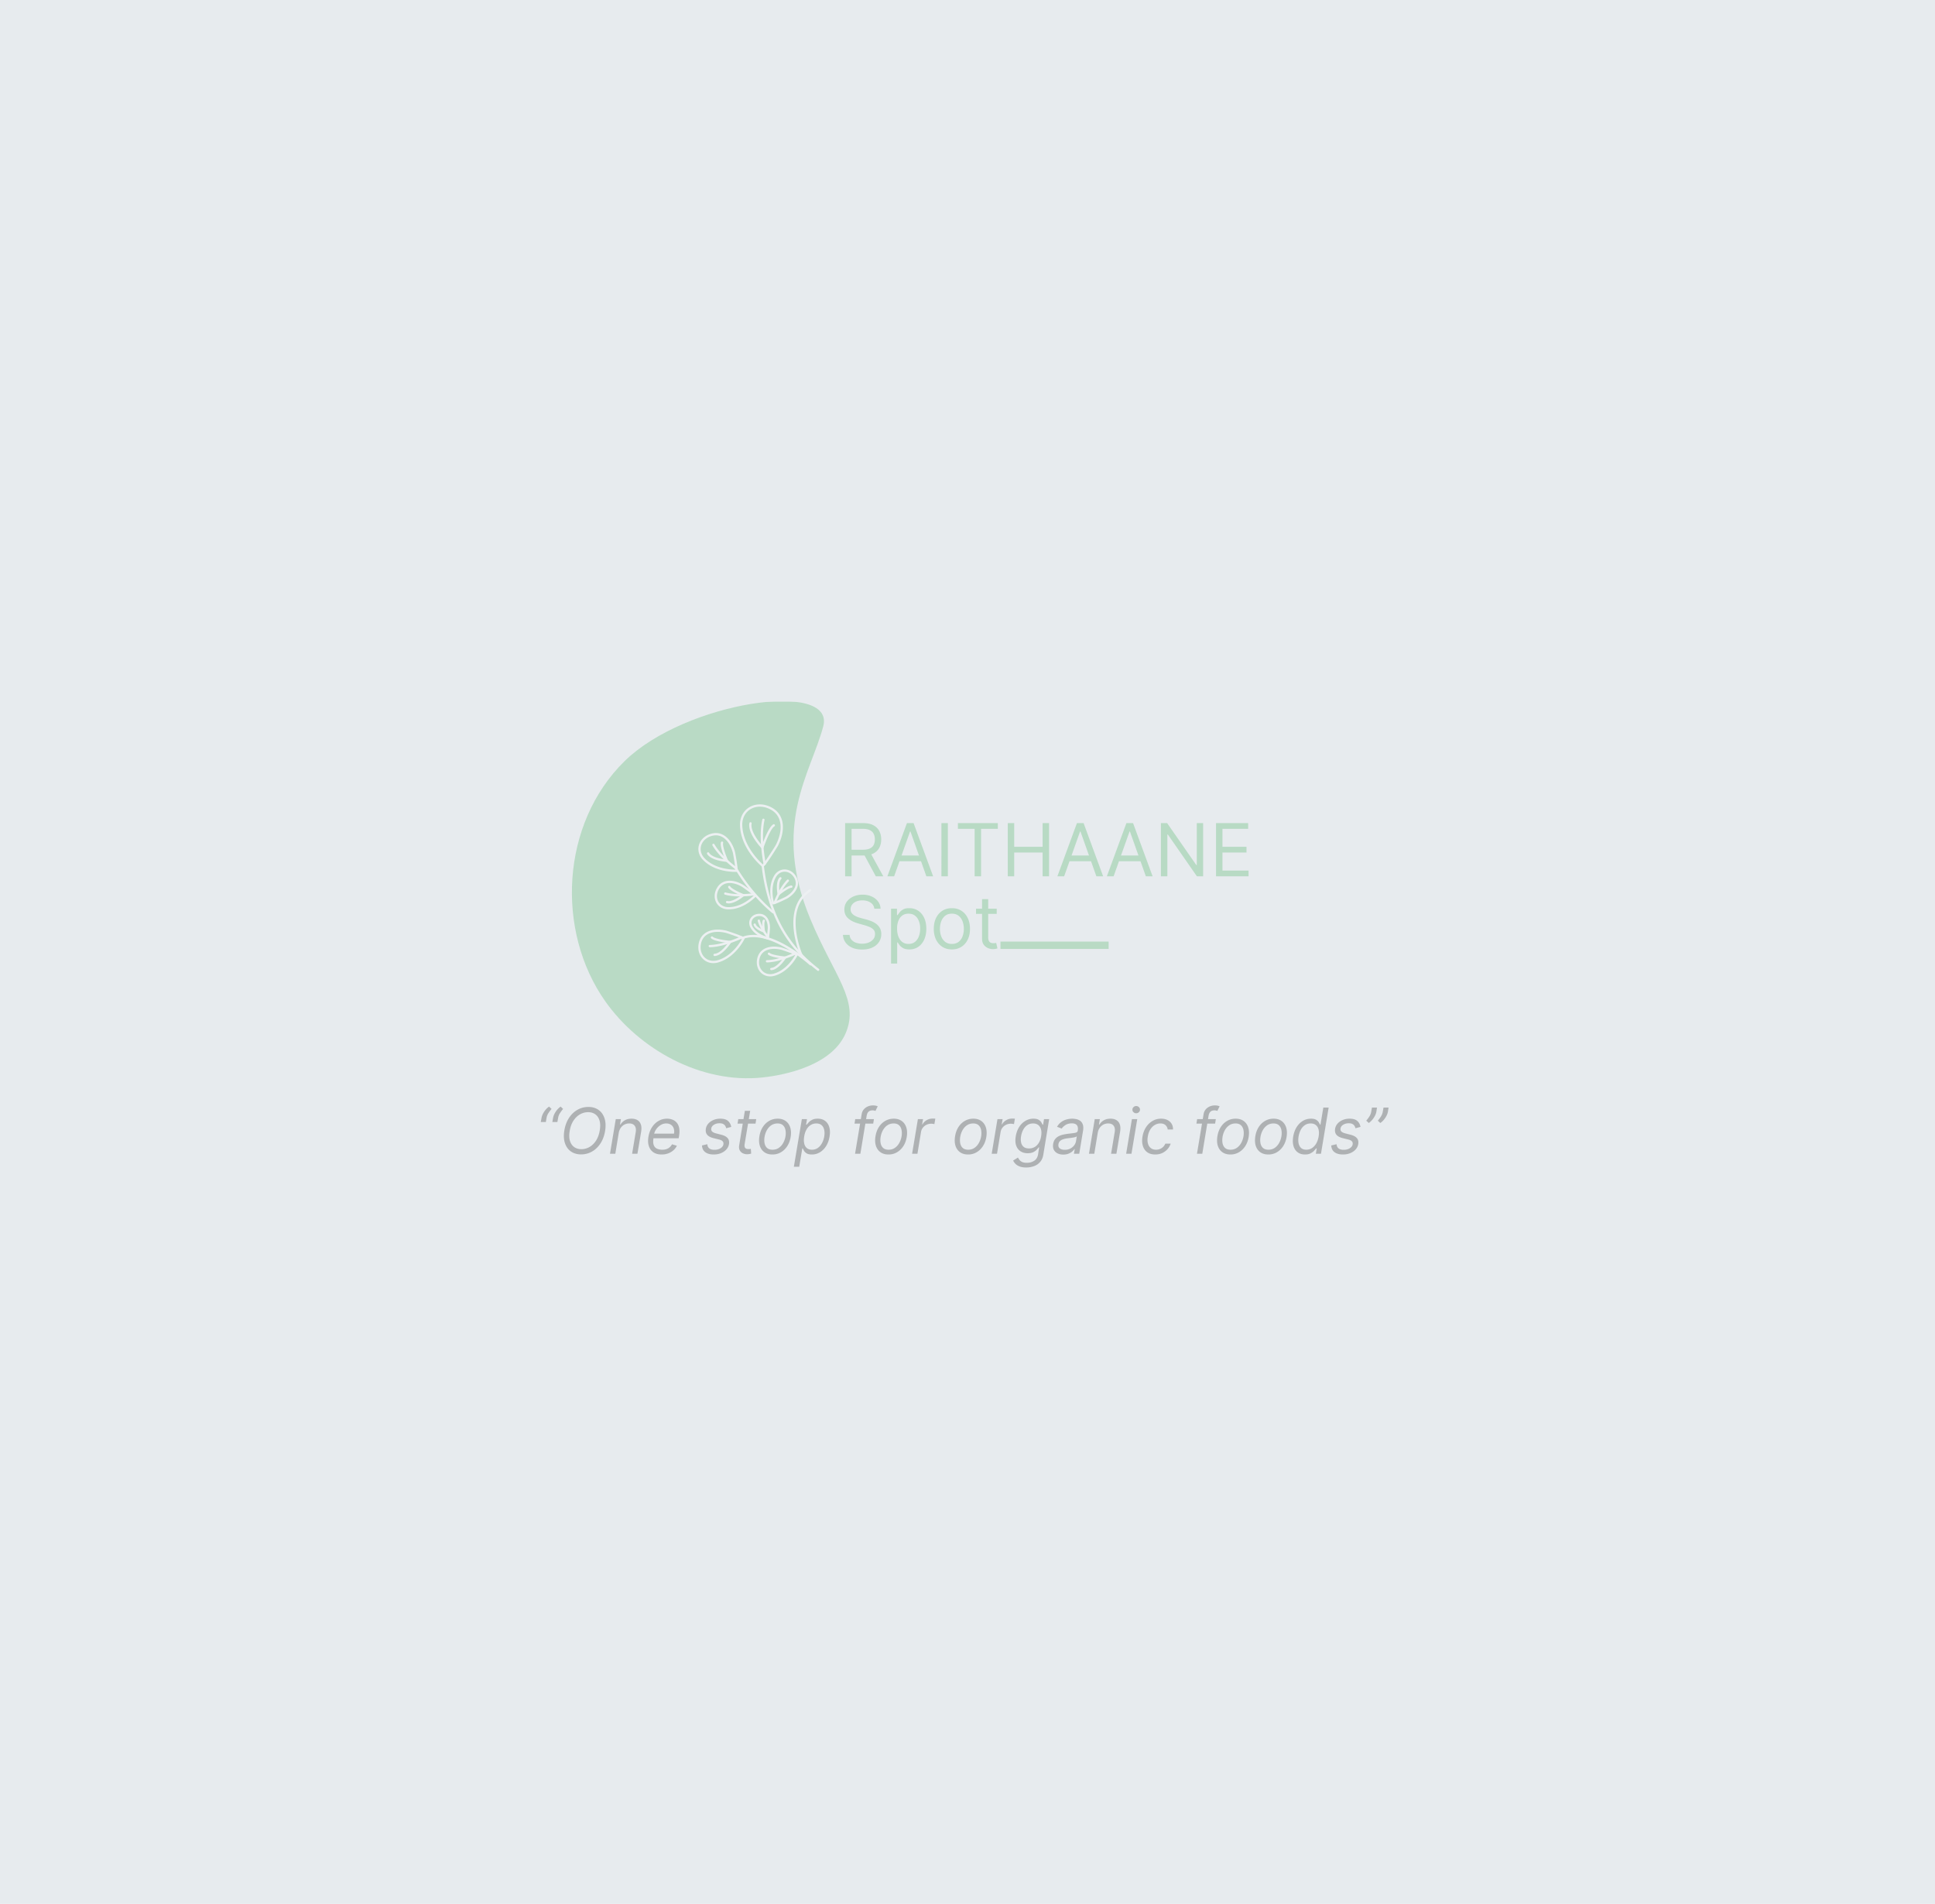 <svg width="996" height="980" fill="none" xmlns="http://www.w3.org/2000/svg"><path fill="#E7EBEE" d="M0 0h996v980H0z"/><g opacity=".25" clip-path="url(#a)"><mask id="b" style="mask-type:luminance" maskUnits="userSpaceOnUse" x="275" y="361" width="445" height="258"><path d="M720 361H275v258h445V361Z" fill="#fff"/></mask><g mask="url(#b)"><mask id="c" style="mask-type:luminance" maskUnits="userSpaceOnUse" x="254" y="296" width="414" height="324"><path d="M254.773 296.797h412.282v322.335H254.773V296.797Z" fill="#fff"/></mask><g mask="url(#c)"><path d="M392.429 554.62c-31.673 3.372-63.472-14.608-80.796-39.088-25.638-36.227-23.007-91.539 9.893-123.778 31.306-30.677 108.503-41.845 102.232-17.915-6.313 24.087-26.864 50.786-6.596 99.348 12.276 29.413 25.355 41.692 18.138 58.632-8.139 19.105-38.613 22.348-42.871 22.801Z" fill="#2EA94A"/><path d="M391.123 415.223c-1.957 0-3.829.561-5.368 1.657-2.445 1.741-3.787 4.632-3.682 7.93.336 10.472 8.764 18.507 10.569 20.111 1.344-1.506 6.201-9.029 6.71-10.017 2.485-4.832 3.12-9.667 1.739-13.267-1.003-2.619-3.044-4.53-6.062-5.68a10.989 10.989 0 0 0-3.906-.734Zm1.535 31.038a.698.698 0 0 1-.422-.139c-.224-.183-10.944-9.036-11.338-21.275-.118-3.698 1.403-6.951 4.175-8.924 2.872-2.046 6.749-2.445 10.374-1.063 3.345 1.276 5.614 3.412 6.742 6.356 1.5 3.912.846 9.097-1.793 14.226-.052.103-6.433 10.561-7.622 10.809a.562.562 0 0 1-.116.01Z" fill="#fff"/><path d="M393.605 445.24a.587.587 0 0 1-.575-.467c-.114-.546-2.771-13.475-.654-22.904a.588.588 0 1 1 1.147.257c-2.061 9.178.629 22.276.657 22.408a.585.585 0 0 1-.575.706Z" fill="#fff"/><path d="M392.43 436.838a.592.592 0 0 1-.423-.18c-.299-.313-7.291-7.679-6.269-12.972a.588.588 0 0 1 1.154.225c-.738 3.816 3.617 9.264 5.31 11.209.94-2.626 3.546-9.426 5.805-10.785a.597.597 0 0 1 .808.201.59.59 0 0 1-.201.808c-1.936 1.161-4.718 8.402-5.627 11.095a.587.587 0 0 1-.557.399ZM403.883 448.706a4.31 4.31 0 0 0-.277.008c-1.683.093-3.192 1.065-4.136 2.67-2.942 4.991-1.595 11.16-1.123 12.904 1.412-.489 5.708-2.479 6.21-2.775 2.66-1.564 4.505-3.768 4.932-5.895.313-1.548-.086-3.076-1.183-4.542-1.136-1.517-2.735-2.37-4.423-2.37Zm-5.989 16.84a.415.415 0 0 1-.149-.022.65.65 0 0 1-.362-.355l-.001-.004a.558.558 0 0 1-.009-.023l.001-.002c-.17-.524-2.524-8.233 1.083-14.353 1.148-1.948 3-3.131 5.084-3.245 2.162-.111 4.289.939 5.706 2.83 1.305 1.745 1.775 3.588 1.396 5.478-.501 2.486-2.501 4.919-5.49 6.676-.057.033-5.991 3.019-7.259 3.02Z" fill="#fff"/><path d="M398.747 465.352a.59.59 0 0 1-.551-.793c.117-.31 2.886-7.627 6.949-11.691a.588.588 0 0 1 .831.83c-3.883 3.887-6.651 11.2-6.678 11.273a.588.588 0 0 1-.551.381Z" fill="#fff"/><path d="M400.81 460.802a.586.586 0 0 1-.576-.471c-.051-.253-1.232-6.241 1.028-8.641a.587.587 0 1 1 .856.805c-1.283 1.362-1.151 4.682-.889 6.642 1.54-1.184 4.656-3.349 6.118-3.338a.588.588 0 0 1 .574.6.588.588 0 0 1-.588.573h-.032c-1.134 0-4.349 2.264-6.121 3.699a.595.595 0 0 1-.37.131ZM390.846 471.539c-.197 0-.399.013-.607.036-1.377.158-2.488.877-3.051 1.975-.528 1.032-.471 2.265.157 3.386 1.915 3.419 5.93 4.846 7.355 5.259.204-1.192.493-4.279.492-4.66-.008-2.177-.689-4.079-1.823-5.085-.68-.605-1.527-.911-2.523-.911Zm4.242 11.952a.547.547 0 0 1-.115-.012h-.003c-.245-.053-6.053-1.332-8.652-5.97-.823-1.47-.886-3.108-.176-4.494.734-1.433 2.216-2.407 3.962-2.606 1.611-.183 2.971.208 4.045 1.161 1.401 1.246 2.209 3.417 2.218 5.96 0 .052-.304 5.351-.884 5.824a.64.64 0 0 1-.395.137Z" fill="#fff"/><path d="M395.271 482.913a.581.581 0 0 1-.454-.217c-.153-.185-3.725-4.59-4.789-8.626a.587.587 0 1 1 1.138-.299c.998 3.792 4.525 8.141 4.56 8.183a.587.587 0 0 1-.455.959Z" fill="#fff"/><path d="M393.186 479.978a.6.6 0 0 1-.19-.031c-.451-.153-4.425-1.569-5.11-3.888a.589.589 0 0 1 1.128-.332c.341 1.155 2.168 2.183 3.456 2.749-.172-1.463-.358-3.928.202-4.839a.585.585 0 0 1 .809-.192c.277.17.362.531.192.808-.338.548-.214 3.047.095 5.05a.59.59 0 0 1-.582.675ZM368.495 429.977c-.997 0-2.04.213-3.12.639-2.388.943-4.104 2.852-4.588 5.105-.463 2.158.246 4.393 1.944 6.135 5.368 5.503 13.757 5.769 15.816 5.764-.077-1.723-1.144-8.018-1.351-8.779-1.062-3.901-3.136-6.871-5.692-8.151a6.634 6.634 0 0 0-3.009-.713Zm9.893 18.817c-2.491 0-10.959-.442-16.499-6.119-1.976-2.027-2.797-4.651-2.25-7.2.565-2.639 2.55-4.865 5.305-5.952 2.543-1.003 4.927-.964 7.087.117 2.854 1.429 5.15 4.671 6.299 8.892.023.087 1.824 9.165 1.234 9.986a.663.663 0 0 1-.474.261h-.003c-.06.003-.305.015-.699.015Z" fill="#fff"/><path d="M379.096 447.712a.585.585 0 0 1-.343-.112c-.341-.246-8.402-6.091-12.028-12.423a.586.586 0 1 1 1.019-.583c3.499 6.109 11.615 11.995 11.696 12.052a.588.588 0 0 1-.344 1.066Z" fill="#fff"/><path d="M374.18 443.645c-.013 0-.025 0-.039-.002-.327-.022-8.019-.572-10.175-4.088a.589.589 0 0 1 1.002-.615c1.435 2.34 6.211 3.176 8.281 3.432-.867-2.095-2.716-6.925-2.16-8.794a.591.591 0 0 1 .731-.396.59.59 0 0 1 .397.73c-.419 1.406 1.311 6.211 2.501 8.909a.59.59 0 0 1-.056.573.59.59 0 0 1-.482.251ZM375.611 454.513c-.773 0-1.504.106-2.175.322-1.685.54-2.961 1.762-3.794 3.63-.895 2.011-.799 4.206.257 5.872 1.011 1.595 2.785 2.536 4.867 2.583 6.559.166 11.806-4.585 13.182-5.947-1.175-1.068-5.527-4.218-6.098-4.551-2.145-1.255-4.32-1.909-6.239-1.909Zm-.548 13.584c-.107 0-.215 0-.322-.004-2.483-.056-4.61-1.196-5.835-3.128-1.267-1.999-1.393-4.608-.337-6.978.975-2.186 2.491-3.624 4.506-4.271 2.657-.853 6.071-.237 9.368 1.692.066.038 6.726 4.549 6.87 5.488a.66.66 0 0 1-.154.514l-.002.004c-.255.275-6.245 6.683-14.094 6.683Z" fill="#fff"/><path d="M380.989 461.415c-2.549 0-5.386-.211-7.833-.901a.586.586 0 0 1-.405-.725.59.59 0 0 1 .726-.405c5.864 1.655 14.446.378 14.533.366a.6.6 0 0 1 .67.492.59.59 0 0 1-.493.669 52.59 52.59 0 0 1-7.198.504Z" fill="#fff"/><path d="M375.112 465.015c-.344 0-.679-.037-1.002-.117a.586.586 0 1 1 .287-1.139c2.06.516 5.301-1.487 7.045-2.803-1.87-.802-5.817-2.636-6.601-4.118a.587.587 0 0 1 1.039-.551c.585 1.108 4.556 3.019 6.922 3.963a.587.587 0 0 1 .164.99c-.196.17-4.445 3.775-7.854 3.775ZM369.513 479.669c-2.287 0-4.303.529-5.808 1.565-1.701 1.171-2.717 2.965-3.018 5.33-.327 2.549.521 4.971 2.264 6.481 1.67 1.446 3.975 1.902 6.318 1.255 7.413-2.046 11.685-9.219 12.681-11.069-1.545-.764-7.584-2.866-8.35-3.052a17.535 17.535 0 0 0-4.087-.51Zm-2.318 16.096c-1.872 0-3.623-.628-5.013-1.832-2.042-1.769-3.038-4.579-2.662-7.518.346-2.71 1.529-4.778 3.519-6.149 2.629-1.808 6.581-2.255 10.837-1.228.086.022 8.921 2.826 9.352 3.734a.66.66 0 0 1 .001.54l-.001.005c-.192.393-4.787 9.671-13.645 12.115a8.957 8.957 0 0 1-2.388.333Z" fill="#fff"/><path d="M365.327 487.584a.587.587 0 0 1-.01-1.173c7.05-.121 16.12-4.389 16.212-4.432a.585.585 0 0 1 .782.28.586.586 0 0 1-.278.782c-.38.18-9.393 4.421-16.697 4.543h-.009Z" fill="#fff"/><path d="M367.817 492.11a.587.587 0 0 1-.026-1.173c2.745-.129 5.78-3.908 7.002-5.598-2.254-.249-7.383-.96-8.754-2.349a.585.585 0 0 1 .006-.83.586.586 0 0 1 .831.006c1.031 1.045 6.079 1.845 9.019 2.103a.59.59 0 0 1 .443.901c-.177.278-4.367 6.748-8.493 6.94h-.028ZM398.487 488.422c-1.998 0-3.759.464-5.073 1.368-1.483 1.02-2.367 2.583-2.631 4.647-.287 2.253.432 4.31 1.972 5.646 1.451 1.257 3.459 1.658 5.5 1.091 6.367-1.758 10.155-7.954 11.09-9.655-1.447-.693-6.618-2.489-7.273-2.647a15.336 15.336 0 0 0-3.585-.45Zm-2.04 14.178c-1.664 0-3.223-.558-4.462-1.63-1.816-1.574-2.701-4.071-2.367-6.682.307-2.408 1.36-4.249 3.128-5.465 2.334-1.605 5.833-2.006 9.602-1.093.075.019 7.882 2.482 8.284 3.327a.65.65 0 0 1 .001.536c-.085.18-4.163 8.532-12.065 10.714a8.017 8.017 0 0 1-2.121.293Z" fill="#fff"/><path d="M394.801 495.394a.586.586 0 0 1-.009-1.173c6.189-.105 14.17-3.858 14.249-3.896a.587.587 0 1 1 .506 1.06c-.336.159-8.288 3.901-14.736 4.009h-.01Z" fill="#fff"/><path d="M396.995 499.382a.588.588 0 0 1-.026-1.174c2.172-.101 4.739-3.012 6.049-4.803-2.046-.233-6.44-.862-7.638-2.077a.586.586 0 1 1 .836-.824c.895.907 5.321 1.605 7.901 1.832a.587.587 0 0 1 .442.901c-.156.244-3.867 5.973-7.536 6.144l-.028.001ZM421.127 499.76a.58.58 0 0 1-.362-.125c-11.452-8.932-25.07-23.132-28.741-53.897a.588.588 0 0 1 1.166-.141c3.621 30.338 17.026 44.32 28.299 53.112a.588.588 0 0 1-.362 1.051Z" fill="#fff"/><path d="M412.716 492.71a.588.588 0 0 1-.535-.342c-.11-.242-10.985-24.4 4.482-34.59a.585.585 0 0 1 .814.168.585.585 0 0 1-.167.812c-14.625 9.637-4.167 32.886-4.06 33.121a.585.585 0 0 1-.534.831ZM397.973 470.178a.582.582 0 0 1-.355-.121c-.105-.08-10.516-8.113-19.337-22.858a.587.587 0 0 1 1.007-.603c8.699 14.542 18.94 22.451 19.044 22.528a.588.588 0 0 1-.359 1.054Z" fill="#fff"/><path d="M417.213 496.935a.586.586 0 0 1-.396-.153c-.208-.189-21.05-18.958-34.599-13.327a.587.587 0 1 1-.451-1.084c14.241-5.92 34.968 12.745 35.842 13.544a.588.588 0 0 1-.396 1.02Z" fill="#fff"/></g><path d="M435.012 451.074V423.69h9.26c2.141 0 3.898.365 5.273 1.096 1.373.722 2.39 1.716 3.05 2.982.661 1.266.99 2.706.99 4.319s-.329 3.044-.99 4.292c-.66 1.248-1.672 2.229-3.037 2.942-1.365.704-3.109 1.056-5.232 1.056h-7.494v-2.995h7.387c1.462 0 2.64-.214 3.533-.642.9-.428 1.551-1.034 1.953-1.818.411-.794.615-1.738.615-2.835 0-1.096-.204-2.055-.615-2.875-.41-.82-1.066-1.453-1.968-1.899-.9-.454-2.091-.682-3.572-.682h-5.835v24.443h-3.318Zm12.9-12.301 6.744 12.301h-3.854l-6.637-12.301h3.747Zm12.327 12.301h-3.479l10.064-27.384h3.425l10.063 27.384h-3.48l-8.189-23.052h-.214l-8.19 23.052Zm1.285-10.697h14.023v2.942h-14.023v-2.942Zm26.375-16.687v27.384h-3.318V423.69h3.318Zm5.156 2.941v-2.941h20.553v2.941h-8.617v24.443h-3.319v-24.443h-8.617Zm25.675 24.443V423.69h3.319v12.194h14.612V423.69h3.319v27.384h-3.319v-12.248h-14.612v12.248h-3.319Zm29.018 0h-3.479l10.062-27.384h3.426l10.064 27.384h-3.481l-8.188-23.052h-.214l-8.19 23.052Zm1.285-10.697h14.024v2.942h-14.024v-2.942Zm24.18 10.697h-3.479l10.062-27.384h3.426l10.064 27.384h-3.479l-8.19-23.052h-.214l-8.19 23.052Zm1.285-10.697h14.023v2.942h-14.023v-2.942Zm44.788-16.687v27.384h-3.213l-14.933-21.501h-.268v21.501h-3.318V423.69h3.211l14.987 21.554h.268V423.69h3.266Zm6.64 27.384V423.69h16.539v2.941h-13.22v9.253h12.364v2.942h-12.364v9.307h13.434v2.941h-16.753ZM450.037 467.738c-.16-1.355-.812-2.407-1.953-3.156-1.143-.749-2.543-1.123-4.203-1.123-1.212 0-2.275.196-3.184.588-.902.393-1.606.932-2.114 1.618-.5.687-.75 1.467-.75 2.34 0 .731.174 1.36.522 1.886.356.517.812.949 1.365 1.297a9.76 9.76 0 0 0 1.74.842 21.52 21.52 0 0 0 1.673.522l2.783.748a24.5 24.5 0 0 1 2.382.776c.883.33 1.726.78 2.528 1.35a6.852 6.852 0 0 1 2.007 2.167c.528.882.79 1.965.79 3.249 0 1.48-.387 2.817-1.164 4.011-.767 1.195-1.891 2.144-3.372 2.849-1.472.704-3.261 1.056-5.367 1.056-1.962 0-3.661-.317-5.097-.949-1.428-.634-2.552-1.516-3.373-2.648-.811-1.132-1.271-2.447-1.378-3.945h3.426c.089 1.035.438 1.891 1.043 2.567.617.669 1.392 1.169 2.329 1.498a9.433 9.433 0 0 0 3.05.482c1.268 0 2.405-.205 3.413-.615 1.009-.42 1.807-.999 2.395-1.738.589-.749.884-1.623.884-2.622 0-.909-.255-1.649-.763-2.219-.509-.571-1.178-1.034-2.007-1.391a21.277 21.277 0 0 0-2.69-.936l-3.372-.963c-2.141-.615-3.836-1.493-5.085-2.634-1.249-1.141-1.873-2.634-1.873-4.479 0-1.533.414-2.871 1.244-4.012.839-1.15 1.962-2.041 3.372-2.674 1.419-.642 3.002-.963 4.75-.963 1.767 0 3.336.317 4.711.95 1.374.624 2.462 1.48 3.265 2.567.812 1.088 1.239 2.322 1.285 3.704h-3.212Zm8.615 28.24v-28.24h3.05v3.263h.375c.232-.357.554-.812.964-1.364.419-.562 1.016-1.061 1.793-1.498.784-.446 1.847-.668 3.184-.668 1.731 0 3.257.432 4.577 1.297 1.32.864 2.35 2.09 3.09 3.677.742 1.586 1.112 3.458 1.112 5.616 0 2.174-.37 4.06-1.112 5.655-.74 1.588-1.765 2.818-3.076 3.691-1.312.865-2.824 1.297-4.537 1.297-1.32 0-2.378-.219-3.171-.655-.794-.446-1.405-.949-1.834-1.511a20.533 20.533 0 0 1-.99-1.417h-.267v10.857h-3.158Zm3.104-17.971c0 1.551.227 2.919.682 4.106.456 1.175 1.119 2.098 1.994 2.767.874.66 1.945.99 3.211.99 1.321 0 2.423-.348 3.306-1.043.892-.705 1.561-1.649 2.007-2.836.456-1.193.683-2.522.683-3.984 0-1.444-.224-2.745-.67-3.904-.437-1.168-1.102-2.091-1.993-2.768-.884-.687-1.994-1.03-3.333-1.03-1.283 0-2.364.326-3.237.976-.875.642-1.535 1.543-1.981 2.701-.446 1.15-.669 2.492-.669 4.025Zm28.208 10.697c-1.855 0-3.483-.441-4.884-1.323-1.392-.882-2.48-2.118-3.266-3.704-.775-1.587-1.163-3.442-1.163-5.563 0-2.139.388-4.007 1.163-5.602.786-1.596 1.874-2.835 3.266-3.718 1.401-.882 3.029-1.323 4.884-1.323 1.856 0 3.48.441 4.871 1.323 1.4.883 2.489 2.122 3.265 3.718.785 1.595 1.178 3.463 1.178 5.602 0 2.121-.393 3.976-1.178 5.563-.776 1.586-1.865 2.822-3.265 3.704-1.391.882-3.015 1.323-4.871 1.323Zm0-2.834c1.41 0 2.57-.362 3.48-1.083.909-.722 1.582-1.672 2.02-2.849.437-1.176.656-2.451.656-3.824 0-1.373-.219-2.652-.656-3.837-.438-1.186-1.111-2.144-2.02-2.875-.91-.731-2.07-1.097-3.48-1.097-1.409 0-2.569.366-3.48 1.097-.909.731-1.582 1.689-2.02 2.875-.437 1.185-.656 2.464-.656 3.837 0 1.373.219 2.648.656 3.824.438 1.177 1.111 2.127 2.02 2.849.911.721 2.071 1.083 3.48 1.083Zm23.073-18.132v2.674h-10.652v-2.674h10.652Zm-7.547-4.921h3.158v19.576c0 .892.129 1.56.389 2.006.266.436.605.731 1.016.882.42.143.861.214 1.325.214.348 0 .633-.018.856-.053l.535-.107.643 2.834a6.294 6.294 0 0 1-.896.241c-.385.09-.87.134-1.459.134a6.373 6.373 0 0 1-2.624-.575 5.22 5.22 0 0 1-2.114-1.752c-.552-.784-.829-1.774-.829-2.968v-20.432Z" fill="#2BA649"/><mask id="d" style="mask-type:luminance" maskUnits="userSpaceOnUse" x="254" y="296" width="414" height="324"><path d="M254.773 296.797h412.282v322.335H254.773V296.797Z" fill="#fff"/></mask><g mask="url(#d)"><path d="M570.65 484.668h-55.687v3.789h55.687v-3.789Z" fill="#2EA849"/></g><path d="m278.358 577.543.372-2.09c.109-.634.333-1.308.674-2.02a10.66 10.66 0 0 1 1.336-2.079 9.265 9.265 0 0 1 1.894-1.752l1.255 1.207a23.251 23.251 0 0 0-1.615 2.183 6.215 6.215 0 0 0-.941 2.414l-.372 2.137h-2.603Zm5.949 0 .372-2.09c.109-.634.333-1.308.674-2.02a10.66 10.66 0 0 1 1.336-2.079 9.239 9.239 0 0 1 1.894-1.752l1.255 1.207a23.251 23.251 0 0 0-1.615 2.183 6.215 6.215 0 0 0-.941 2.414l-.372 2.137h-2.603Zm27.148 4.644c-.419 2.476-1.22 4.616-2.405 6.42-1.185 1.795-2.634 3.182-4.346 4.157a11.128 11.128 0 0 1-5.565 1.451c-2.061 0-3.815-.503-5.264-1.51-1.44-1.014-2.471-2.445-3.09-4.295-.612-1.857-.709-4.056-.291-6.594.419-2.478 1.22-4.613 2.405-6.41 1.186-1.803 2.638-3.188 4.358-4.156 1.719-.975 3.586-1.463 5.6-1.463 2.045 0 3.784.507 5.217 1.521 1.44 1.007 2.467 2.439 3.079 4.296.619 1.85.72 4.044.302 6.583Zm-2.742-.371c.341-2.028.29-3.736-.151-5.121-.442-1.385-1.174-2.434-2.196-3.146-1.023-.712-2.239-1.069-3.649-1.069-1.471 0-2.866.376-4.182 1.127-1.317.744-2.444 1.839-3.382 3.285-.937 1.44-1.576 3.205-1.917 5.295-.34 2.028-.29 3.734.151 5.119.442 1.387 1.174 2.435 2.196 3.148 1.023.712 2.239 1.067 3.649 1.067a8.386 8.386 0 0 0 4.183-1.114c1.316-.751 2.443-1.846 3.381-3.286.937-1.447 1.576-3.216 1.917-5.305Zm9.771 1.346-1.766 10.728h-2.742l2.975-17.833h2.649l-.465 2.787h.232a6.312 6.312 0 0 1 2.266-2.183c.953-.558 2.103-.836 3.451-.836 1.192 0 2.199.247 3.021.743.828.487 1.413 1.23 1.754 2.229.349.991.399 2.245.151 3.762l-1.905 11.331h-2.742l1.859-11.146c.232-1.393.05-2.484-.547-3.274-.588-.789-1.522-1.184-2.8-1.184-.883 0-1.7.19-2.451.568-.744.38-1.375.934-1.894 1.661-.511.728-.86 1.61-1.046 2.647Zm22.067 11.1c-1.712 0-3.125-.38-4.241-1.138-1.115-.767-1.893-1.835-2.335-3.204-.442-1.378-.511-2.981-.209-4.807.302-1.828.902-3.437 1.801-4.83.898-1.401 2.018-2.493 3.358-3.274 1.34-.789 2.811-1.184 4.415-1.184.929 0 1.824.154 2.684.464.86.31 1.603.813 2.231 1.509.627.689 1.065 1.602 1.312 2.74.248 1.138.233 2.539-.046 4.203l-.186 1.161h-13.757l.372-2.368h10.968c.179-1.006.132-1.905-.139-2.694a3.582 3.582 0 0 0-1.383-1.869c-.65-.457-1.475-.685-2.474-.685a5.329 5.329 0 0 0-2.882.836 7.561 7.561 0 0 0-2.231 2.09c-.596.836-.968 1.687-1.115 2.554l-.326 2.044c-.232 1.477-.197 2.654.105 3.528.31.875.848 1.507 1.615 1.893.767.379 1.727.57 2.882.57.735 0 1.413-.101 2.033-.302.62-.21 1.173-.52 1.661-.93a5.356 5.356 0 0 0 1.232-1.555l2.51.743a7.311 7.311 0 0 1-1.801 2.368 8.486 8.486 0 0 1-2.696 1.579c-1.022.371-2.142.558-3.358.558Zm35.839-14.212-2.603.697a4.058 4.058 0 0 0-.488-1.207c-.225-.394-.573-.717-1.046-.964-.464-.256-1.1-.383-1.905-.383-1.092 0-2.041.251-2.847.755-.805.495-1.266 1.126-1.382 1.892-.117.674.038 1.211.464 1.614.426.402 1.139.732 2.138.987l2.556.651c1.534.394 2.626.986 3.277 1.776.658.781.883 1.799.674 3.053-.171 1.021-.616 1.934-1.336 2.739-.721.805-1.643 1.44-2.766 1.905-1.123.464-2.374.697-3.753.697-1.835 0-3.284-.395-4.345-1.184-1.061-.798-1.627-1.952-1.696-3.46l2.742-.651c.069.953.41 1.672 1.022 2.159.62.481 1.487.721 2.603.721 1.278 0 2.343-.271 3.195-.813.852-.55 1.336-1.208 1.452-1.974.116-.626-.007-1.15-.372-1.567-.356-.418-.975-.731-1.859-.94l-2.835-.697c-1.58-.395-2.687-.999-3.323-1.812-.627-.812-.836-1.833-.627-3.064a5.215 5.215 0 0 1 1.301-2.67c.705-.774 1.588-1.382 2.649-1.824 1.069-.441 2.231-.661 3.486-.661 1.766 0 3.087.386 3.962 1.16.875.767 1.429 1.788 1.662 3.065Zm12.865-3.993-.372 2.322h-9.249l.372-2.322h9.249Zm-5.856-4.272h2.742l-2.835 16.997c-.124.774-.105 1.354.058 1.741.17.379.426.634.767.766.348.124.724.186 1.127.186.302 0 .55-.016.743-.047l.465-.092.186 2.461c-.209.07-.492.139-.848.209a6.093 6.093 0 0 1-1.29.117 4.91 4.91 0 0 1-2.184-.5 3.463 3.463 0 0 1-1.569-1.522c-.364-.68-.461-1.539-.29-2.576l2.928-17.74Zm14.181 22.477c-1.642 0-3.018-.391-4.125-1.174-1.108-.781-1.89-1.876-2.347-3.285-.45-1.409-.523-3.049-.221-4.922.294-1.827.879-3.418 1.754-4.772.884-1.363 1.98-2.415 3.288-3.158 1.318-.75 2.766-1.126 4.346-1.126 1.642 0 3.014.395 4.113 1.184 1.108.781 1.891 1.881 2.347 3.297.457 1.409.535 3.058.232 4.946-.293 1.811-.886 3.394-1.777 4.749-.883 1.347-1.979 2.395-3.289 3.145-1.3.744-2.741 1.116-4.321 1.116Zm.046-2.461c1.255 0 2.343-.323 3.265-.965.929-.642 1.681-1.489 2.254-2.543.581-1.052.972-2.19 1.174-3.412.186-1.162.177-2.241-.024-3.24-.201-1.006-.631-1.814-1.29-2.427-.658-.619-1.583-.928-2.777-.928-1.254 0-2.35.325-3.287.975-.93.65-1.682 1.505-2.255 2.566a10.683 10.683 0 0 0-1.15 3.425c-.186 1.162-.182 2.241.012 3.239.201.991.631 1.793 1.289 2.404.666.604 1.596.906 2.789.906Zm10.994 8.776 4.113-24.52h2.649l-.464 2.833h.325c.248-.31.589-.705 1.023-1.184.442-.488 1.034-.922 1.778-1.301.75-.386 1.707-.58 2.87-.58 1.501 0 2.76.376 3.775 1.126 1.015.751 1.731 1.815 2.15 3.192.418 1.378.472 3.003.162 4.877-.31 1.888-.902 3.525-1.778 4.91-.874 1.378-1.944 2.447-3.206 3.206a7.931 7.931 0 0 1-4.124 1.126c-1.147 0-2.034-.191-2.662-.57-.627-.386-1.084-.824-1.371-1.311a17.708 17.708 0 0 1-.661-1.231h-.234l-1.58 9.427h-2.765Zm5.322-15.603c-.217 1.346-.217 2.535 0 3.564.224 1.021.67 1.823 1.335 2.403.675.573 1.561.86 2.662.86 1.146 0 2.149-.302 3.009-.906.867-.611 1.58-1.432 2.138-2.461.565-1.038.957-2.192 1.173-3.46.202-1.255.194-2.384-.023-3.391-.217-1.014-.658-1.814-1.325-2.403-.666-.596-1.58-.894-2.741-.894-1.116 0-2.104.283-2.964.848-.852.557-1.556 1.338-2.114 2.344-.55.999-.933 2.164-1.15 3.496Zm35.887-8.917-.371 2.322h-9.621l.372-2.322h9.62Zm-9.713 17.833 3.393-20.294c.154-1.022.527-1.874 1.116-2.554a5.676 5.676 0 0 1 2.126-1.533 6.569 6.569 0 0 1 2.521-.511c.674 0 1.211.055 1.615.163.41.108.709.208.895.302l-1.163 2.368a27.799 27.799 0 0 0-.557-.175c-.225-.069-.535-.104-.93-.104-.906 0-1.596.228-2.068.685-.472.457-.79 1.127-.952 2.009l-3.254 19.644h-2.742Zm17.214.372c-1.642 0-3.018-.391-4.125-1.174-1.108-.781-1.89-1.876-2.347-3.285-.449-1.409-.523-3.049-.221-4.922.294-1.827.879-3.418 1.755-4.772.883-1.363 1.979-2.415 3.288-3.158 1.317-.75 2.765-1.126 4.345-1.126 1.642 0 3.014.395 4.113 1.184 1.108.781 1.89 1.881 2.348 3.297.457 1.409.534 3.058.232 4.946-.295 1.811-.888 3.394-1.778 4.749-.883 1.347-1.98 2.395-3.289 3.145-1.3.744-2.741 1.116-4.321 1.116Zm.046-2.461c1.254 0 2.343-.323 3.265-.965.929-.642 1.68-1.489 2.254-2.543.58-1.052.972-2.19 1.173-3.412.187-1.162.178-2.241-.023-3.24-.201-1.006-.632-1.814-1.29-2.427-.657-.619-1.583-.928-2.777-.928-1.255 0-2.351.325-3.287.975-.931.65-1.681 1.505-2.255 2.566a10.659 10.659 0 0 0-1.15 3.425c-.186 1.162-.182 2.241.011 3.239.202.991.632 1.793 1.29 2.404.667.604 1.596.906 2.789.906Zm12.109 2.089 2.975-17.833h2.65l-.466 2.694h.186c.465-.884 1.174-1.599 2.126-2.149a5.985 5.985 0 0 1 3.033-.824c.21 0 .461.004.756.012.294 0 .522.011.685.035l-.465 2.786a8.155 8.155 0 0 0-.627-.104 6.277 6.277 0 0 0-1.046-.082c-.867 0-1.669.182-2.405.546a5.174 5.174 0 0 0-1.848 1.486 4.714 4.714 0 0 0-.953 2.148l-1.858 11.285h-2.743Zm28.806.372c-1.642 0-3.016-.391-4.124-1.174-1.107-.781-1.89-1.876-2.347-3.285-.449-1.409-.523-3.049-.22-4.922.293-1.827.879-3.418 1.753-4.772.883-1.363 1.98-2.415 3.289-3.158 1.316-.75 2.765-1.126 4.345-1.126 1.642 0 3.013.395 4.114 1.184 1.107.781 1.889 1.881 2.346 3.297.457 1.409.534 3.058.233 4.946-.295 1.811-.887 3.394-1.779 4.749-.882 1.347-1.978 2.395-3.287 3.145-1.302.744-2.743 1.116-4.323 1.116Zm.047-2.461c1.255 0 2.344-.323 3.265-.965.93-.642 1.681-1.489 2.254-2.543.581-1.052.972-2.19 1.173-3.412.186-1.162.179-2.241-.022-3.24-.202-1.006-.632-1.814-1.29-2.427-.659-.619-1.585-.928-2.777-.928-1.255 0-2.351.325-3.289.975-.929.65-1.68 1.505-2.253 2.566a10.636 10.636 0 0 0-1.151 3.425c-.185 1.162-.182 2.241.012 3.239.201.991.631 1.793 1.29 2.404.666.604 1.595.906 2.788.906Zm12.11 2.089 2.974-17.833h2.649l-.464 2.694h.186c.465-.884 1.173-1.599 2.126-2.149a5.98 5.98 0 0 1 3.033-.824c.208 0 .46.004.754.012.295 0 .524.011.687.035l-.466 2.786a8.063 8.063 0 0 0-.627-.104 6.286 6.286 0 0 0-1.046-.082c-.867 0-1.669.182-2.405.546a5.153 5.153 0 0 0-1.847 1.486 4.694 4.694 0 0 0-.953 2.148l-1.859 11.285h-2.742Zm17.782 7.058c-1.331 0-2.448-.17-3.346-.51-.898-.333-1.618-.774-2.161-1.323-.542-.542-.953-1.122-1.231-1.742l2.463-1.532c.186.324.426.696.72 1.114.295.425.74.794 1.336 1.103.604.317 1.453.476 2.545.476 1.433 0 2.688-.349 3.765-1.046 1.076-.695 1.743-1.786 1.997-3.273l.558-3.622h-.232c-.248.324-.592.727-1.034 1.208-.441.472-1.034.892-1.777 1.265-.744.363-1.697.545-2.859.545-1.448 0-2.688-.341-3.717-1.021-1.031-.681-1.771-1.673-2.219-2.972-.443-1.301-.509-2.88-.198-4.737.301-1.827.883-3.418 1.742-4.772.867-1.363 1.937-2.415 3.207-3.158a8.032 8.032 0 0 1 4.159-1.126c1.163 0 2.053.194 2.673.58.628.379 1.085.813 1.372 1.301.285.479.503.874.649 1.184h.28l.464-2.833h2.65l-3.021 18.344c-.256 1.532-.81 2.778-1.663 3.738a7.5 7.5 0 0 1-3.136 2.124c-1.24.457-2.568.685-3.986.685Zm1.441-9.798c1.092 0 2.064-.252 2.916-.755.86-.503 1.573-1.227 2.138-2.171.565-.944.957-2.074 1.174-3.389.217-1.286.202-2.42-.047-3.403-.247-.982-.716-1.753-1.405-2.31-.682-.558-1.577-.836-2.684-.836-1.17 0-2.181.294-3.033.882-.844.589-1.529 1.378-2.056 2.368a10.734 10.734 0 0 0-1.093 3.299c-.201 1.237-.194 2.332.024 3.285.217.944.658 1.687 1.324 2.229.674.534 1.588.801 2.742.801Zm17.614 3.158c-1.13 0-2.122-.213-2.974-.638-.852-.434-1.483-1.057-1.893-1.869-.411-.822-.524-1.812-.338-2.973.178-1.022.523-1.85 1.035-2.485a5.446 5.446 0 0 1 1.858-1.508 9.632 9.632 0 0 1 2.371-.826c.852-.185 1.7-.328 2.545-.429 1.099-.139 1.994-.247 2.683-.325.69-.078 1.209-.205 1.557-.383.349-.179.562-.484.639-.917v-.093c.186-1.138.035-2.025-.453-2.659-.488-.642-1.359-.963-2.614-.963-1.302 0-2.389.286-3.265.859-.876.572-1.522 1.184-1.941 1.833l-2.416-.928c.635-1.083 1.394-1.927 2.277-2.531a8.425 8.425 0 0 1 2.777-1.277 11.273 11.273 0 0 1 2.8-.371c.573 0 1.221.069 1.94.209.72.131 1.395.405 2.022.824.635.417 1.111 1.049 1.429 1.893.326.843.372 1.973.139 3.389l-1.951 11.75h-2.743l.419-2.415h-.139c-.249.387-.628.801-1.139 1.242-.503.441-1.143.817-1.918 1.126-.766.311-1.668.465-2.707.465Zm.79-2.461c1.085 0 2.034-.213 2.848-.638.821-.427 1.479-.977 1.975-1.65.503-.672.817-1.381.941-2.124l.418-2.508c-.14.139-.415.267-.825.383-.411.108-.876.205-1.395.29a59.69 59.69 0 0 1-1.499.21c-.479.053-.867.099-1.161.139-.728.092-1.422.243-2.08.453-.651.201-1.2.506-1.65.916-.442.403-.716.953-.825 1.649-.163.953.066 1.672.686 2.159.62.481 1.475.721 2.567.721Zm16.95-8.685-1.766 10.728h-2.743l2.975-17.833h2.648l-.464 2.787h.232a6.32 6.32 0 0 1 2.266-2.183c.953-.558 2.104-.836 3.452-.836 1.192 0 2.198.247 3.019.743.83.487 1.415 1.23 1.755 2.229.349.991.399 2.245.152 3.762l-1.907 11.331h-2.741l1.859-11.146c.233-1.393.051-2.484-.547-3.274-.587-.789-1.521-1.184-2.799-1.184-.883 0-1.701.19-2.451.568a5.247 5.247 0 0 0-1.895 1.661c-.511.728-.86 1.61-1.045 2.647Zm14.631 10.728 2.973-17.833h2.743l-2.975 17.833h-2.741Zm5.182-20.852a1.95 1.95 0 0 1-1.383-.546 1.755 1.755 0 0 1-.57-1.311c0-.511.191-.949.57-1.313a1.95 1.95 0 0 1 1.383-.546c.534 0 .991.182 1.37.546.388.364.581.802.581 1.313 0 .51-.193.947-.581 1.311a1.907 1.907 0 0 1-1.37.546Zm9.785 21.224c-1.68 0-3.059-.395-4.136-1.184-1.068-.79-1.812-1.878-2.231-3.263-.417-1.386-.479-2.969-.185-4.749.293-1.811.891-3.409 1.789-4.795.898-1.393 2.018-2.481 3.358-3.262 1.34-.789 2.815-1.184 4.426-1.184 1.255 0 2.348.232 3.277.697.929.463 1.647 1.114 2.15 1.949.503.836.739 1.812.708 2.926h-2.742c-.077-.813-.426-1.532-1.045-2.159-.612-.635-1.519-.952-2.719-.952a5.484 5.484 0 0 0-2.951.836c-.9.549-1.654 1.328-2.267 2.334-.611.998-1.025 2.171-1.242 3.518-.233 1.377-.213 2.577.057 3.599.272 1.021.764 1.814 1.477 2.38.711.565 1.611.848 2.695.848.713 0 1.379-.125 1.999-.373a5.065 5.065 0 0 0 1.649-1.067 5.093 5.093 0 0 0 1.139-1.672h2.742a7.907 7.907 0 0 1-1.638 2.844 8.354 8.354 0 0 1-2.731 1.998c-1.068.487-2.262.731-3.579.731Zm31.198-18.205-.373 2.322h-9.62l.372-2.322h9.621Zm-9.714 17.833 3.392-20.294c.156-1.022.527-1.874 1.116-2.554a5.676 5.676 0 0 1 2.126-1.533 6.574 6.574 0 0 1 2.522-.511c.673 0 1.212.055 1.614.163.411.108.709.208.895.302l-1.161 2.368a33.261 33.261 0 0 0-.558-.175c-.225-.069-.535-.104-.93-.104-.906 0-1.595.228-2.068.685-.473.457-.79 1.127-.953 2.009l-3.253 19.644h-2.742Zm17.213.372c-1.642 0-3.017-.391-4.125-1.174-1.108-.781-1.889-1.876-2.346-3.285-.45-1.409-.524-3.049-.222-4.922.295-1.827.88-3.418 1.755-4.772.883-1.363 1.979-2.415 3.288-3.158 1.317-.75 2.765-1.126 4.345-1.126 1.643 0 3.014.395 4.113 1.184 1.108.781 1.891 1.881 2.348 3.297.457 1.409.534 3.058.232 4.946-.294 1.811-.886 3.394-1.778 4.749-.882 1.347-1.978 2.395-3.287 3.145-1.302.744-2.743 1.116-4.323 1.116Zm.047-2.461c1.255 0 2.342-.323 3.265-.965.929-.642 1.681-1.489 2.253-2.543.582-1.052.972-2.19 1.174-3.412.186-1.162.178-2.241-.023-3.24-.201-1.006-.631-1.814-1.29-2.427-.658-.619-1.584-.928-2.777-.928-1.254 0-2.35.325-3.288.975-.929.65-1.681 1.505-2.255 2.566a10.657 10.657 0 0 0-1.149 3.425c-.187 1.162-.182 2.241.012 3.239.201.991.631 1.793 1.289 2.404.666.604 1.595.906 2.789.906Zm19.476 2.461c-1.642 0-3.017-.391-4.125-1.174-1.108-.781-1.89-1.876-2.346-3.285-.45-1.409-.524-3.049-.222-4.922.294-1.827.879-3.418 1.755-4.772.883-1.363 1.979-2.415 3.288-3.158 1.317-.75 2.765-1.126 4.345-1.126 1.642 0 3.014.395 4.113 1.184 1.108.781 1.89 1.881 2.348 3.297.457 1.409.534 3.058.232 4.946-.294 1.811-.888 3.394-1.778 4.749-.883 1.347-1.978 2.395-3.288 3.145-1.301.744-2.742 1.116-4.322 1.116Zm.046-2.461c1.255 0 2.343-.323 3.265-.965.93-.642 1.68-1.489 2.254-2.543.581-1.052.972-2.19 1.173-3.412.187-1.162.179-2.241-.022-3.24-.202-1.006-.632-1.814-1.29-2.427-.658-.619-1.584-.928-2.777-.928-1.254 0-2.351.325-3.288.975-.93.65-1.681 1.505-2.255 2.566a10.659 10.659 0 0 0-1.15 3.425c-.186 1.162-.181 2.241.012 3.239.202.991.631 1.793 1.289 2.404.667.604 1.596.906 2.789.906Zm18.826 2.461c-1.496 0-2.75-.376-3.765-1.126-1.014-.759-1.731-1.828-2.15-3.206-.41-1.385-.46-3.022-.151-4.91.318-1.874.911-3.499 1.778-4.877.876-1.377 1.949-2.441 3.218-3.192a8.038 8.038 0 0 1 4.16-1.126c1.163 0 2.049.194 2.661.58.62.379 1.069.813 1.348 1.301.278.479.491.874.639 1.184h.232l1.464-8.778h2.742l-3.951 23.778h-2.648l.464-2.74h-.325c-.256.325-.611.735-1.068 1.231-.457.487-1.062.925-1.814 1.311-.743.379-1.688.57-2.834.57Zm.674-2.461c1.099 0 2.083-.287 2.95-.86.876-.58 1.604-1.382 2.185-2.403.581-1.029.984-2.218 1.209-3.564.223-1.332.216-2.497-.024-3.496-.24-1.006-.701-1.787-1.383-2.344-.681-.565-1.583-.848-2.707-.848-1.154 0-2.157.298-3.009.894-.852.589-1.545 1.389-2.079 2.403-.535 1.007-.907 2.136-1.117 3.391-.208 1.268-.213 2.422-.01 3.46.201 1.029.627 1.85 1.278 2.461.658.604 1.56.906 2.707.906Zm27.897-11.751-2.603.697a4.034 4.034 0 0 0-.489-1.207c-.223-.394-.572-.717-1.044-.964-.466-.256-1.101-.383-1.906-.383-1.093 0-2.041.251-2.847.755-.805.495-1.267 1.126-1.382 1.892-.117.674.038 1.211.464 1.614.426.402 1.139.732 2.138.987l2.556.651c1.534.394 2.626.986 3.277 1.776.658.781.882 1.799.673 3.053-.17 1.021-.615 1.934-1.336 2.739-.72.805-1.642 1.44-2.765 1.905-1.124.464-2.374.697-3.753.697-1.836 0-3.284-.395-4.345-1.184-1.062-.798-1.627-1.952-1.697-3.46l2.742-.651c.071.953.411 1.672 1.023 2.159.619.481 1.487.721 2.603.721 1.278 0 2.343-.271 3.195-.813.852-.55 1.336-1.208 1.452-1.974.116-.626-.008-1.15-.372-1.567-.356-.418-.976-.731-1.858-.94l-2.836-.697c-1.58-.395-2.688-.999-3.323-1.812-.627-.812-.837-1.833-.627-3.064a5.208 5.208 0 0 1 1.302-2.67c.704-.774 1.587-1.382 2.648-1.824 1.069-.441 2.231-.661 3.486-.661 1.766 0 3.087.386 3.961 1.16.876.767 1.431 1.788 1.663 3.065Zm8.496-9.938-.326 2.09c-.1.635-.329 1.313-.685 2.032a10.85 10.85 0 0 1-1.348 2.078 9.712 9.712 0 0 1-1.871 1.742l-1.301-1.208a17.615 17.615 0 0 0 1.615-2.171c.48-.758.794-1.567.942-2.427l.371-2.136h2.603Zm5.948 0-.325 2.09c-.101.635-.329 1.313-.685 2.032a10.802 10.802 0 0 1-1.348 2.078 9.712 9.712 0 0 1-1.871 1.742l-1.301-1.208a17.606 17.606 0 0 0 1.614-2.171 6.552 6.552 0 0 0 .942-2.427l.372-2.136h2.602Z" fill="#030404"/></g></g><defs><clipPath id="a"><path fill="#fff" transform="translate(275 361)" d="M0 0h445v258H0z"/></clipPath></defs></svg>